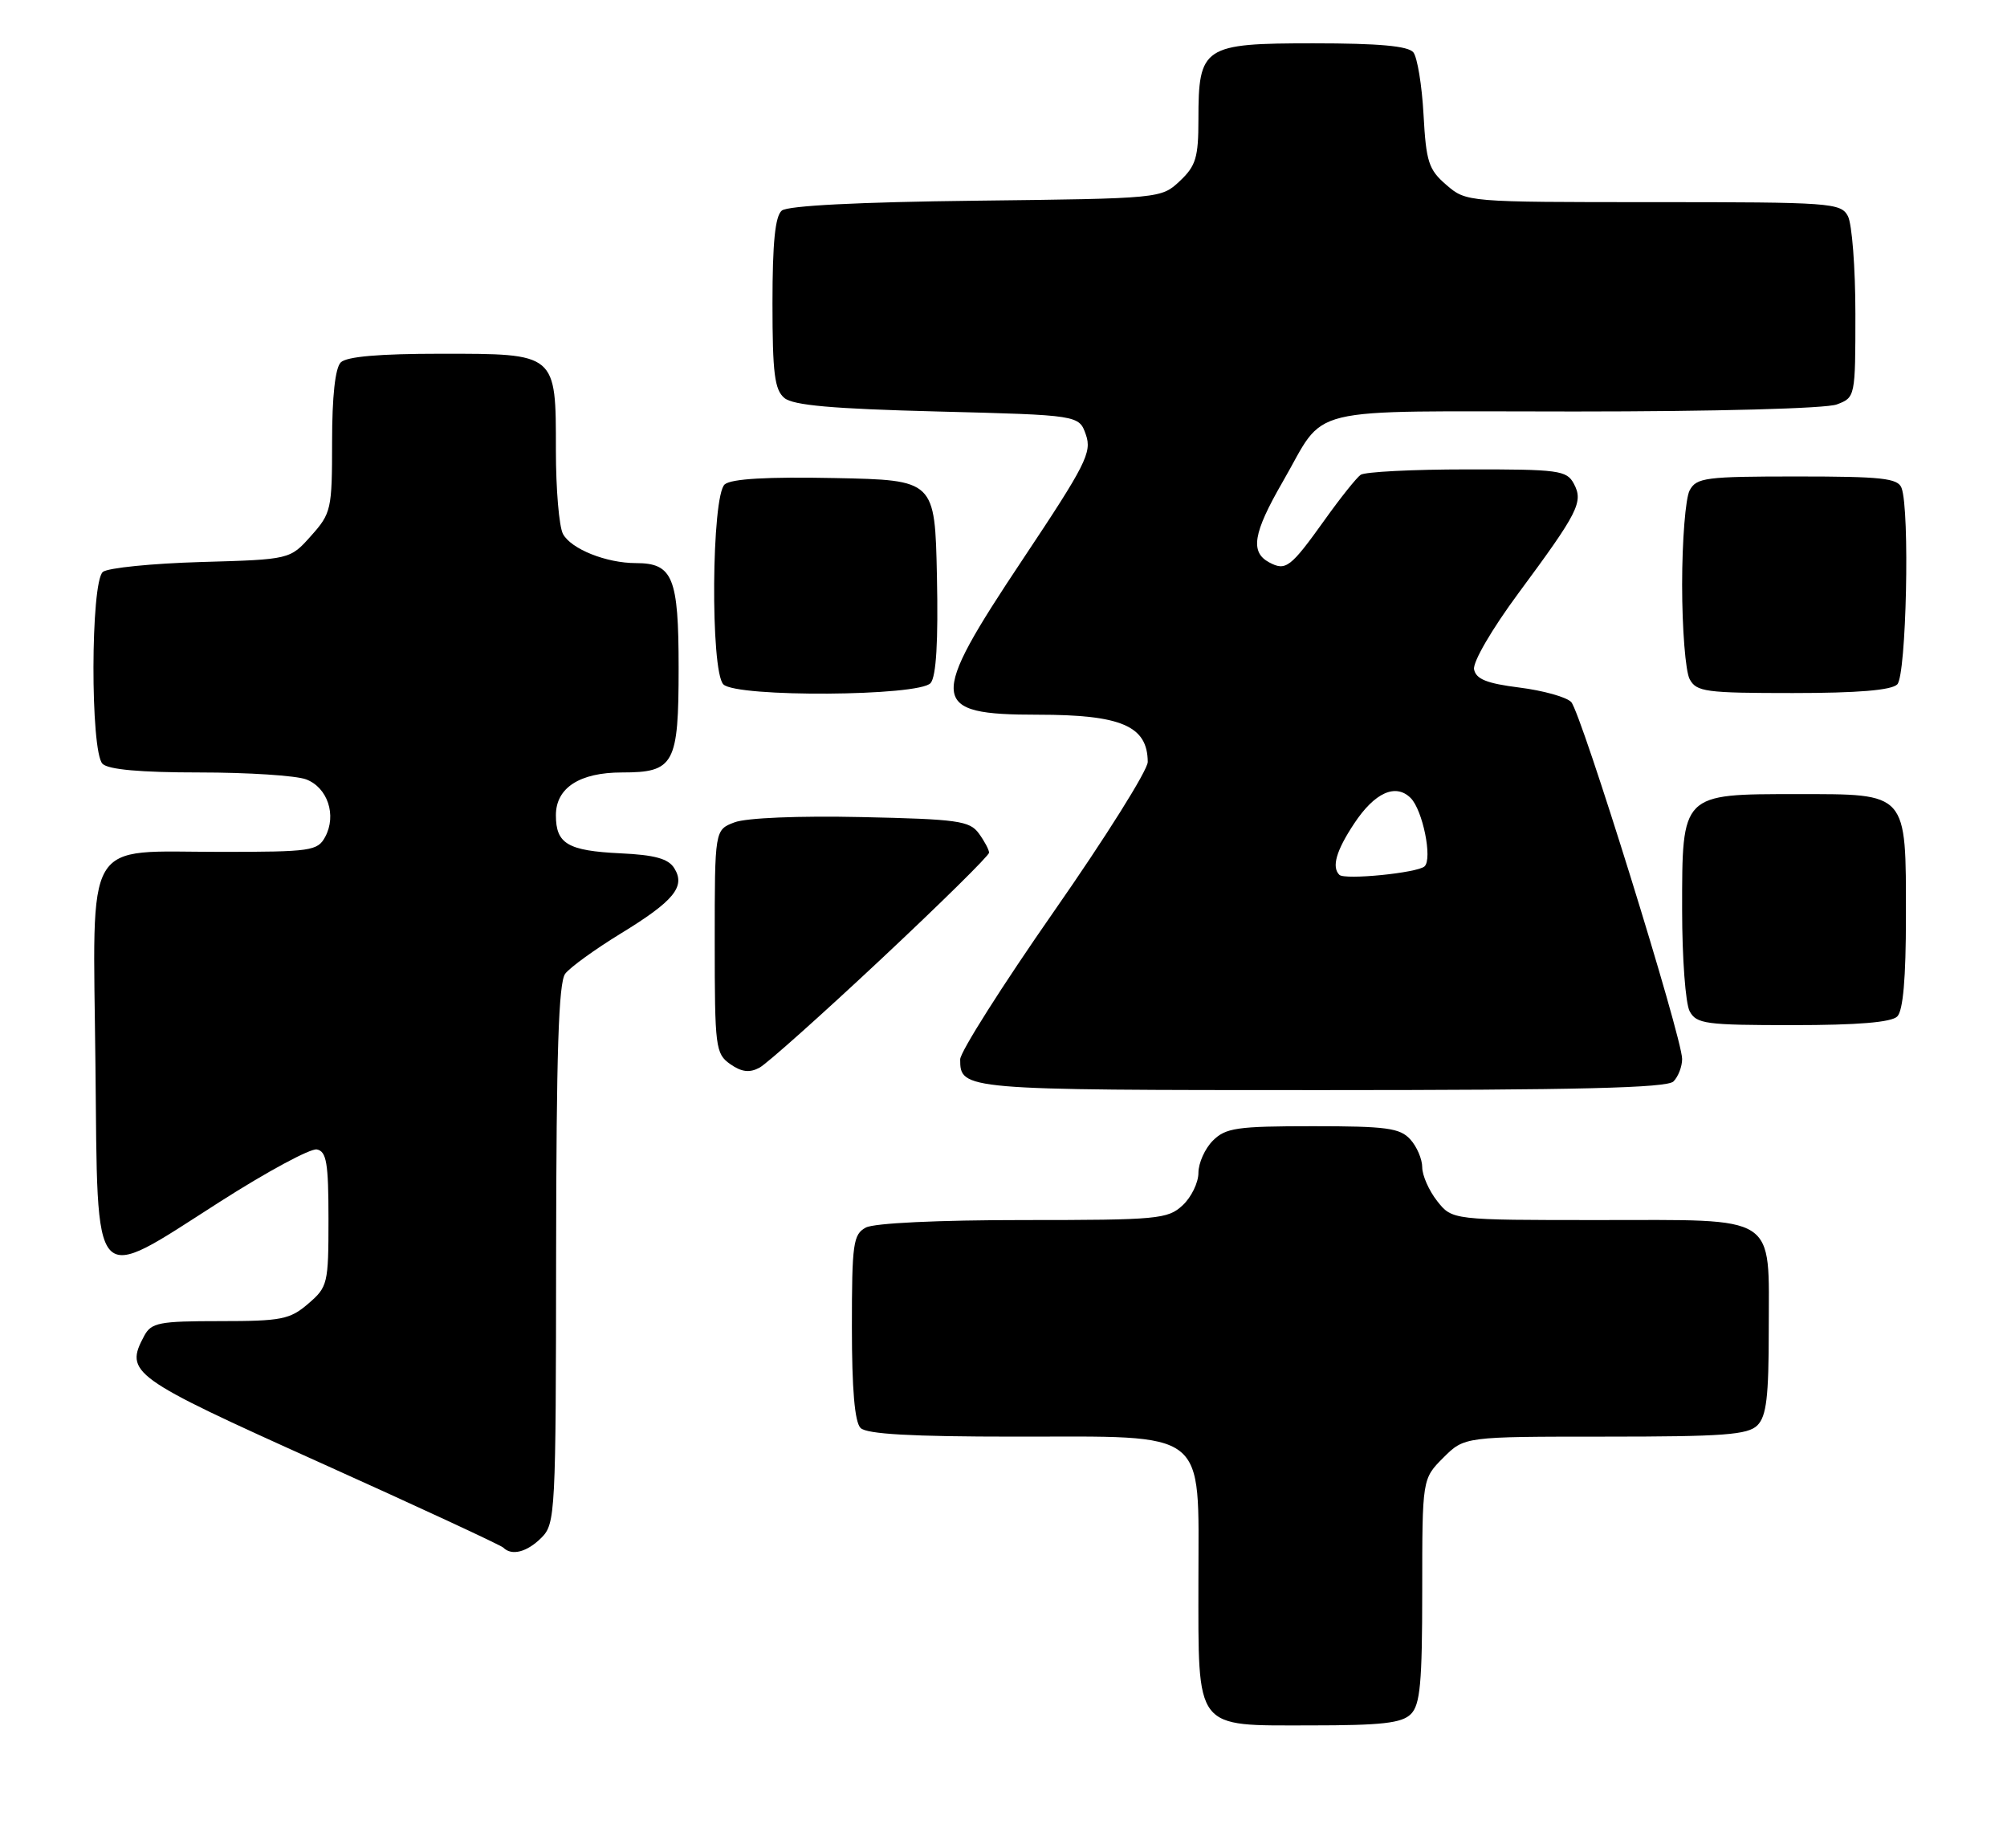 <?xml version="1.0" encoding="UTF-8" standalone="no"?>
<!DOCTYPE svg PUBLIC "-//W3C//DTD SVG 1.1//EN" "http://www.w3.org/Graphics/SVG/1.1/DTD/svg11.dtd" >
<svg xmlns="http://www.w3.org/2000/svg" xmlns:xlink="http://www.w3.org/1999/xlink" version="1.1" viewBox="0 0 278 256">
 <g >
 <path fill="currentColor"
d=" M 195.43 237.43 C 196.72 236.14 197.00 233.11 197.00 220.35 C 197.00 204.85 197.00 204.85 199.92 201.92 C 202.85 199.00 202.85 199.00 222.35 199.00 C 238.75 199.00 242.11 198.75 243.43 197.43 C 244.68 196.18 245.00 193.47 245.00 184.26 C 245.00 168.00 246.54 169.00 221.42 169.00 C 201.15 169.00 201.15 169.00 199.07 166.37 C 197.93 164.92 197.00 162.81 197.00 161.69 C 197.00 160.57 196.26 158.83 195.35 157.83 C 193.92 156.25 192.05 156.00 181.85 156.00 C 171.33 156.00 169.77 156.23 168.00 158.00 C 166.90 159.10 166.00 161.11 166.00 162.46 C 166.00 163.81 165.02 165.84 163.81 166.96 C 161.76 168.87 160.37 169.00 141.75 169.00 C 129.96 169.00 121.08 169.42 119.93 170.04 C 118.18 170.98 118.00 172.24 118.00 183.84 C 118.00 192.43 118.39 196.99 119.20 197.80 C 120.05 198.65 126.21 199.00 140.57 199.00 C 167.62 199.00 166.00 197.74 166.00 218.85 C 166.00 239.88 165.32 239.00 181.49 239.00 C 191.40 239.00 194.17 238.69 195.43 237.43 Z  M 75.00 213.00 C 76.93 211.07 77.00 209.64 77.03 173.75 C 77.06 145.84 77.37 136.09 78.29 134.88 C 78.97 133.99 82.40 131.51 85.92 129.35 C 93.36 124.81 95.00 122.81 93.39 120.25 C 92.57 118.94 90.68 118.42 85.93 118.20 C 78.64 117.85 77.00 116.88 77.00 112.93 C 77.00 109.13 80.28 107.00 86.15 107.00 C 93.40 107.00 94.00 105.88 94.00 92.50 C 94.00 79.96 93.20 78.00 88.08 78.00 C 83.98 78.00 79.10 76.05 77.98 73.96 C 77.44 72.95 77.00 67.75 77.00 62.39 C 77.00 48.88 77.14 49.00 61.05 49.00 C 52.54 49.00 48.01 49.39 47.20 50.20 C 46.43 50.97 46.00 54.91 46.00 61.18 C 46.00 70.58 45.88 71.10 43.08 74.23 C 40.17 77.50 40.17 77.50 27.83 77.85 C 21.05 78.05 14.94 78.66 14.25 79.22 C 12.54 80.62 12.50 104.10 14.20 105.80 C 15.00 106.60 19.45 107.00 27.63 107.00 C 34.36 107.00 41.01 107.43 42.41 107.96 C 45.38 109.09 46.65 112.92 45.05 115.91 C 44.00 117.87 43.10 118.00 30.58 118.00 C 11.37 118.00 12.88 115.43 13.22 147.50 C 13.56 179.10 12.51 177.94 30.41 166.50 C 36.94 162.32 43.00 159.05 43.89 159.22 C 45.23 159.49 45.50 161.09 45.50 168.86 C 45.50 177.83 45.40 178.27 42.69 180.59 C 40.16 182.77 38.98 183.00 30.48 183.00 C 22.01 183.00 20.96 183.21 19.97 185.05 C 17.24 190.16 18.09 190.78 44.29 202.58 C 57.93 208.72 69.36 214.03 69.71 214.37 C 70.88 215.55 73.00 215.00 75.00 213.00 Z  M 231.80 149.80 C 232.46 149.14 233.00 147.74 233.00 146.69 C 233.00 143.69 219.00 98.65 217.63 97.24 C 216.96 96.55 213.73 95.65 210.47 95.24 C 205.93 94.67 204.45 94.07 204.18 92.72 C 203.99 91.71 206.64 87.16 210.29 82.22 C 218.65 70.92 219.35 69.53 218.00 67.00 C 217.01 65.15 215.91 65.00 203.21 65.02 C 195.67 65.02 189.04 65.36 188.47 65.77 C 187.90 66.17 185.66 68.97 183.50 72.00 C 178.75 78.64 178.11 79.13 175.80 77.90 C 173.14 76.47 173.58 73.84 177.64 66.80 C 183.90 55.98 179.68 57.00 218.09 57.00 C 237.62 57.00 252.95 56.59 254.43 56.02 C 256.98 55.06 257.00 54.98 257.00 43.46 C 257.00 37.08 256.53 31.00 255.96 29.93 C 254.98 28.10 253.61 28.00 229.02 28.00 C 203.18 28.00 203.10 27.99 200.35 25.62 C 197.88 23.50 197.54 22.43 197.18 15.87 C 196.96 11.82 196.32 7.94 195.77 7.25 C 195.05 6.37 190.99 6.00 181.93 6.00 C 166.65 6.00 166.00 6.43 166.00 16.55 C 166.00 21.81 165.65 22.98 163.42 25.08 C 160.85 27.49 160.77 27.50 135.21 27.80 C 118.87 27.99 109.12 28.49 108.29 29.17 C 107.37 29.94 107.00 33.61 107.00 42.00 C 107.00 51.70 107.29 53.99 108.65 55.13 C 109.87 56.15 115.35 56.63 129.88 57.00 C 149.46 57.50 149.46 57.50 150.41 60.21 C 151.27 62.66 150.41 64.36 141.68 77.46 C 128.49 97.25 128.66 99.00 143.77 99.00 C 155.32 99.00 158.95 100.56 158.98 105.54 C 158.99 106.67 153.15 115.98 146.00 126.23 C 138.85 136.49 133.00 145.72 133.00 146.74 C 133.00 150.97 133.31 151.00 183.00 151.00 C 218.69 151.00 230.90 150.70 231.80 149.80 Z  M 122.03 132.87 C 130.26 125.16 137.00 118.52 137.00 118.11 C 137.00 117.71 136.36 116.51 135.58 115.44 C 134.31 113.70 132.65 113.47 119.33 113.18 C 110.61 112.99 103.36 113.29 101.74 113.91 C 99.00 114.95 99.00 114.95 99.00 130.42 C 99.00 145.12 99.11 145.96 101.15 147.40 C 102.72 148.50 103.82 148.63 105.19 147.90 C 106.22 147.35 113.80 140.58 122.03 132.87 Z  M 262.80 140.80 C 263.61 139.99 264.00 135.47 264.00 127.02 C 264.00 109.64 264.32 110.00 248.94 110.00 C 232.85 110.00 233.00 109.85 233.00 126.07 C 233.00 132.70 233.47 139.00 234.04 140.07 C 234.98 141.83 236.24 142.00 248.34 142.00 C 257.32 142.00 261.99 141.61 262.80 140.80 Z  M 128.91 94.61 C 129.68 93.68 129.97 88.86 129.78 79.86 C 129.50 66.50 129.50 66.50 115.64 66.22 C 106.27 66.03 101.33 66.32 100.39 67.09 C 98.55 68.62 98.38 92.98 100.20 94.80 C 102.02 96.62 127.38 96.46 128.91 94.61 Z  M 262.80 94.80 C 264.06 93.54 264.56 70.63 263.39 67.58 C 262.88 66.24 260.64 66.00 248.93 66.00 C 236.25 66.00 234.98 66.16 234.04 67.93 C 233.47 69.00 233.00 74.88 233.00 81.00 C 233.00 87.12 233.47 93.00 234.04 94.07 C 234.98 95.83 236.24 96.00 248.34 96.00 C 257.32 96.00 261.99 95.61 262.80 94.80 Z  M 185.52 121.18 C 184.43 120.10 185.09 117.82 187.57 114.08 C 190.41 109.78 193.32 108.47 195.40 110.54 C 197.07 112.21 198.44 118.98 197.32 120.01 C 196.33 120.92 186.25 121.92 185.52 121.18 Z "/>
</g>
</svg>